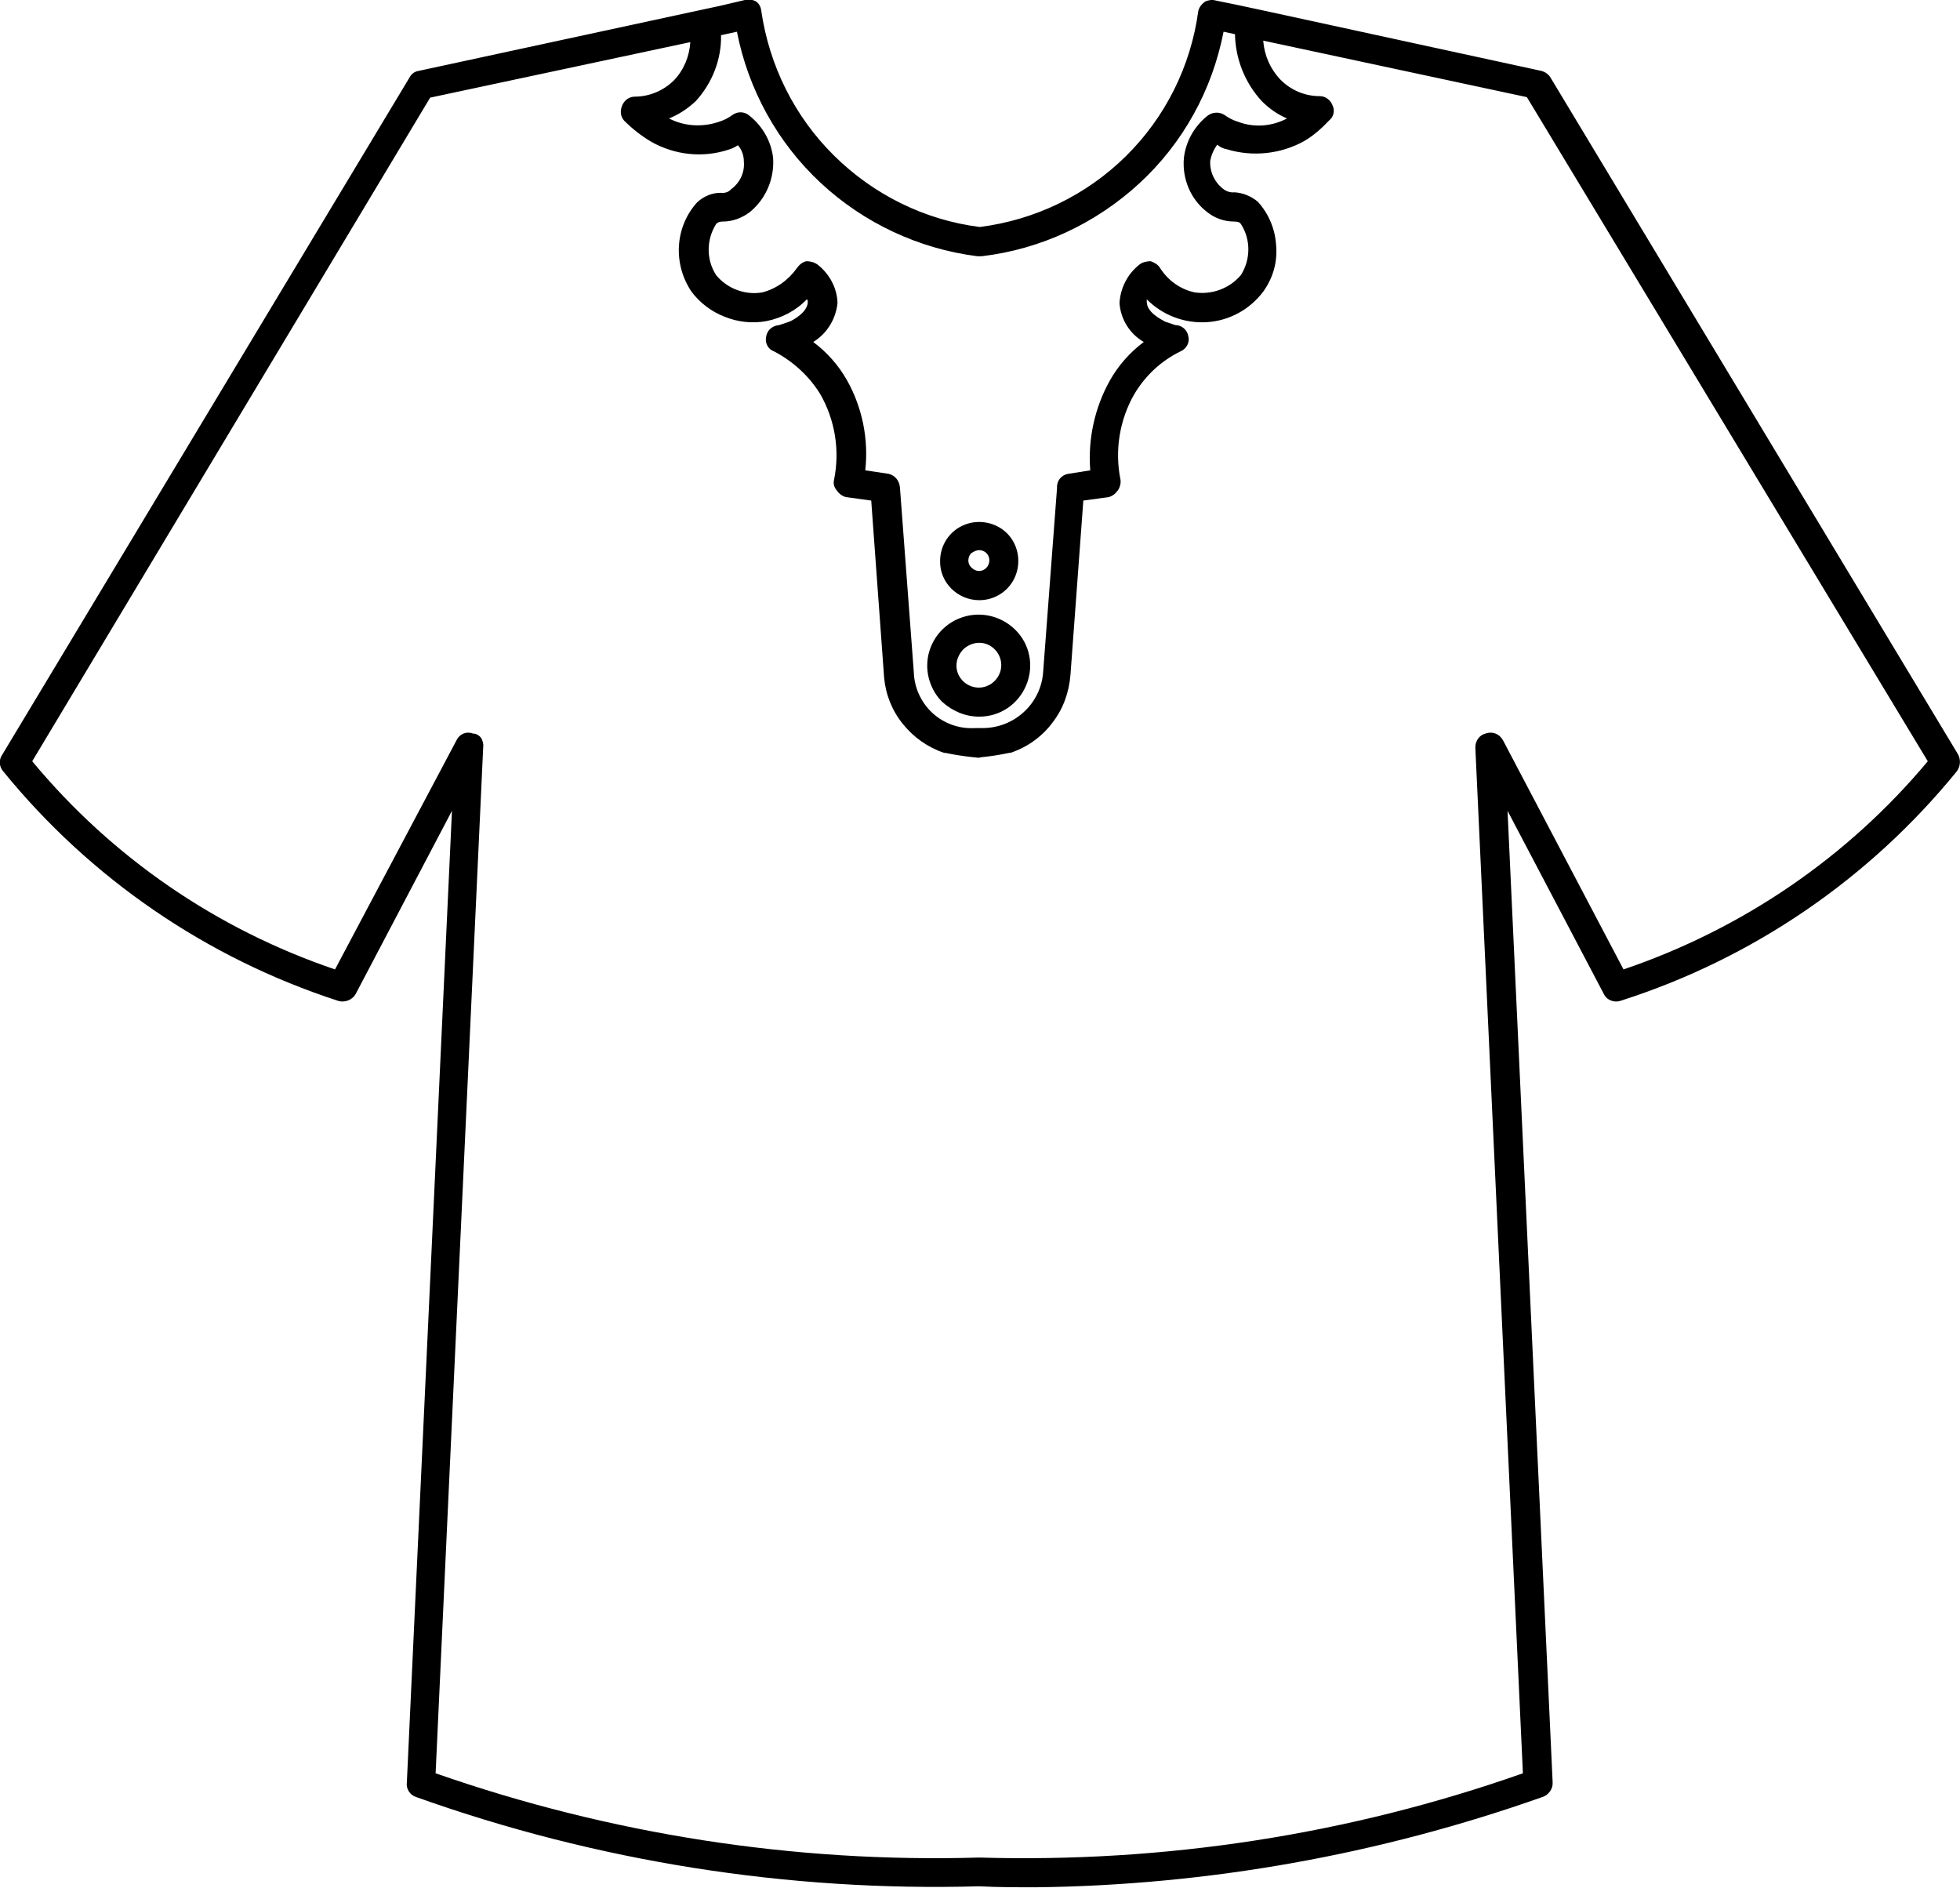 <?xml version="1.0" encoding="utf-8"?>
<!-- Generator: Adobe Illustrator 26.0.0, SVG Export Plug-In . SVG Version: 6.00 Build 0)  -->
<svg version="1.1" id="katman_1" xmlns="http://www.w3.org/2000/svg" xmlns:xlink="http://www.w3.org/1999/xlink" x="0px" y="0px"
	 viewBox="0 0 395.5 380.9" style="enable-background:new 0 0 395.5 380.9;" xml:space="preserve">
<g>
	<path d="M395.1,152.2L312.9,15.7c-0.4-0.7-1.1-1.2-1.9-1.4L255.3,2.2L249.7,1l-4.4-0.9l0,0c-0.7-0.2-1.4-0.1-2.1,0.2
		c-0.7,0.5-1.2,1.1-1.4,1.9c-1.5,11.1-6.6,21.4-14.6,29.3c-8,7.9-18.4,12.9-29.5,14.3c-11.1-1.4-21.4-6.5-29.4-14.4
		c-8-7.9-13.1-18.2-14.7-29.3c-0.1-0.8-0.5-1.5-1.2-1.9c-0.7-0.3-1.4-0.4-2.1-0.2l-5.1,1.2l-5.6,1.2L84.5,14.3v0
		c-0.8,0.1-1.5,0.6-1.9,1.4L0.5,152.2c-0.8,1.1-0.7,2.5,0.2,3.5c17.6,21.6,41,37.6,67.4,46.2c1.4,0.5,3-0.1,3.7-1.4l19.4-36.9
		l-9.1,196c-0.2,1.3,0.6,2.6,1.9,3c36.4,13,75,19.1,113.6,18c3.7,0.2,7.7,0.2,11.4,0.2v0c34.8-0.4,69.4-6.6,102.2-18.2
		c1.3-0.4,2.2-1.7,2.1-3l-9.1-196l19.4,36.9c0.6,1.3,2.1,1.9,3.5,1.4c26.6-8.5,50.1-24.6,67.7-46.2
		C395.6,154.7,395.7,153.3,395.1,152.2L395.1,152.2z M148.7,6.4L148.7,6.4c2.3,11.7,8.2,22.4,16.9,30.5c8.7,8.1,19.8,13.3,31.6,14.8
		h0.9h0c11.9-1.4,23-6.6,31.8-14.7c8.8-8.1,14.7-18.8,17-30.6l2.3,0.5v0c0.1,5,2,9.8,5.4,13.5c1.5,1.5,3.2,2.7,5.1,3.5
		c-3,1.6-6.6,1.9-9.8,0.7c-1-0.3-2-0.8-2.8-1.4c-1.1-0.7-2.5-0.6-3.5,0.2c-2.6,2.1-4.3,5.1-4.7,8.4c-0.4,4.2,1.3,8.4,4.7,11
		c1.5,1.2,3.4,1.9,5.4,1.9c0.9,0,1.2,0.2,1.4,0.5l0,0c2,3.1,2,7.1,0,10.3c-2.3,2.7-5.8,4-9.3,3.5c-2.9-0.6-5.4-2.4-7-4.9
		c-0.4-0.7-1.1-1.1-1.9-1.4c-0.8,0-1.7,0.2-2.3,0.7c-2.4,1.9-3.8,4.7-4,7.7c0.2,3.3,2.1,6.3,4.9,7.9c-2.8,2.1-5.1,4.7-6.8,7.7
		c-3.1,5.5-4.5,11.9-4,18.2l-4.4,0.7c-1.4,0.2-2.4,1.4-2.3,2.8l-2.8,37.1v0c-0.4,6.5-5.9,11.5-12.4,11.4h-1.4
		c-3.1,0.2-6.2-0.9-8.5-3c-2.3-2.1-3.7-5.1-3.8-8.2l-2.8-37.3c-0.1-1.4-1-2.5-2.3-2.8l-4.7-0.7c0.7-6.3-0.6-12.7-3.7-18.2
		c-1.7-3-4-5.6-6.8-7.7c2.8-1.7,4.6-4.7,4.9-7.9c-0.1-3-1.6-5.8-4-7.7c-0.7-0.5-1.5-0.7-2.3-0.7c-0.8,0.2-1.4,0.7-1.9,1.4
		c-1.7,2.4-4.2,4.2-7,4.9c-3.5,0.6-7.1-0.8-9.3-3.5c-2-3.1-2-7.1,0-10.3c0.2-0.2,0.5-0.5,1.4-0.5v0c1.9,0,3.8-0.7,5.4-1.9
		c3.3-2.7,5-6.8,4.7-11c-0.4-3.3-2.1-6.3-4.7-8.4c-1-0.9-2.4-1-3.5-0.2c-0.8,0.6-1.8,1.1-2.8,1.4c-3.3,1.1-6.9,0.9-10-0.7
		c2-0.8,3.8-2,5.4-3.5c3.3-3.6,5.2-8.4,5.1-13.3L148.7,6.4z M327.6,195.6l-24.3-46.2v0c-0.7-1.3-2.1-1.9-3.5-1.4
		c-1.3,0.3-2.1,1.5-2.1,2.8l9.6,207v0c-35.2,12.4-72.4,18.1-109.7,17c-37.3,1.1-74.5-4.7-109.7-17l9.6-207v0
		c0.1-0.7-0.1-1.3-0.4-1.9c-0.4-0.5-1-0.9-1.7-0.9c-1.3-0.5-2.7,0.1-3.3,1.4l-24.5,46.2c-23.9-8.1-45-22.6-61.1-42L86.8,19.7
		l52.5-11.2h0c-0.2,2.9-1.3,5.6-3.3,7.7c-2.1,2.1-5,3.3-7.9,3.3c-1.2,0-2.2,0.8-2.6,1.9c-0.4,1-0.3,2.2,0.5,3c1.6,1.6,3.4,3,5.4,4.2
		c4.8,2.7,10.4,3.3,15.6,1.6c0.7-0.2,1.3-0.5,1.9-0.9c0.8,0.9,1.2,2.1,1.2,3.3c0.2,2.2-0.8,4.3-2.6,5.6c-0.5,0.6-1.3,0.8-2.1,0.7
		c-1.7,0-3.4,0.7-4.7,1.9c-2.2,2.4-3.5,5.5-3.7,8.8c-0.2,3.3,0.7,6.5,2.5,9.2c1.7,2.3,4.1,4.1,6.7,5.1c2.7,1.1,5.6,1.4,8.4,0.9
		c3.1-0.6,6-2.1,8.2-4.4c0.2,0.2,0.2,0.2,0.2,0.5c0,2.1-3,3.7-3.7,4l-2.1,0.7v0c-1.3,0.1-2.4,1-2.6,2.3c-0.3,1.3,0.4,2.6,1.6,3
		c3.8,2,7.1,5,9.3,8.6c3,5.2,4,11.4,2.8,17.3c-0.2,0.7,0,1.5,0.5,2.1c0.5,0.7,1.1,1.2,1.9,1.4l5.1,0.7l2.6,35.7l0,0
		c0.3,3.4,1.6,6.7,3.8,9.4c2.2,2.7,5,4.7,8.3,5.8h0.2h0c1.9,0.4,3.9,0.7,5.8,0.9c0.5,0,0.9,0.2,1.4,0c2-0.2,3.9-0.5,5.8-0.9h0.2
		c3.3-1.1,6.3-3.2,8.4-6c2.2-2.8,3.4-6.1,3.7-9.7l2.6-35.2l5.1-0.7c0.8-0.2,1.4-0.7,1.9-1.4c0.4-0.6,0.6-1.4,0.5-2.1
		c-1.2-5.9-0.2-12.1,2.8-17.3c2.2-3.7,5.4-6.7,9.3-8.6c1.2-0.5,1.9-1.8,1.6-3c-0.2-1.3-1.3-2.3-2.6-2.3l-2.1-0.7
		c-0.9-0.5-3.7-1.9-3.7-4v-0.5c3.2,3.2,7.6,4.9,12.2,4.6c4.5-0.3,8.7-2.6,11.4-6.3c1.9-2.7,2.8-5.9,2.5-9.2
		c-0.2-3.3-1.5-6.4-3.7-8.8c-1.3-1.1-3-1.8-4.7-1.9c-0.8,0.1-1.7-0.2-2.3-0.7c-1.7-1.3-2.7-3.4-2.6-5.6c0.2-1.2,0.7-2.3,1.4-3.3
		c0.5,0.4,1.2,0.8,1.9,0.9c5.2,1.6,10.9,1,15.6-1.6c1.9-1.1,3.6-2.6,5.1-4.2c0.9-0.7,1.2-2,0.7-3c-0.4-1.1-1.4-1.9-2.6-1.9
		c-3,0-5.8-1.2-7.9-3.3c-2.1-2.2-3.3-5-3.5-7.9l53.2,11.4L389,153.6C372.8,173,351.5,187.5,327.6,195.6L327.6,195.6z"/>
	<path d="M197.6,144.6c4.2,0,7.9-2.5,9.5-6.4c1.6-3.9,0.7-8.3-2.3-11.2s-7.4-3.8-11.3-2.2c-3.9,1.6-6.4,5.4-6.4,9.5
		c0,2.7,1.1,5.4,3,7.3C192.2,143.5,194.8,144.6,197.6,144.6L197.6,144.6z M197.6,129.7c1.8,0,3.4,1.1,4.1,2.8c0.7,1.7,0.3,3.6-1,4.9
		c-1.3,1.3-3.2,1.7-4.9,1c-1.7-0.7-2.8-2.3-2.8-4.1c0-1.2,0.5-2.3,1.3-3.2C195.2,130.2,196.4,129.7,197.6,129.7L197.6,129.7z"/>
	<path d="M197.6,121.1c3.2,0,6.1-1.9,7.3-4.9c1.2-3,0.5-6.4-1.7-8.6s-5.7-2.9-8.6-1.7c-3,1.2-4.9,4.1-4.9,7.3
		C189.6,117.5,193.2,121.1,197.6,121.1L197.6,121.1z M197.6,111c0.8,0,1.6,0.5,1.9,1.3c0.3,0.8,0.1,1.7-0.5,2.3
		c-0.6,0.6-1.5,0.8-2.3,0.4s-1.3-1.1-1.3-1.9c0-0.6,0.2-1.1,0.6-1.5C196.5,111.3,197,111,197.6,111L197.6,111z"/>
</g>
</svg>
